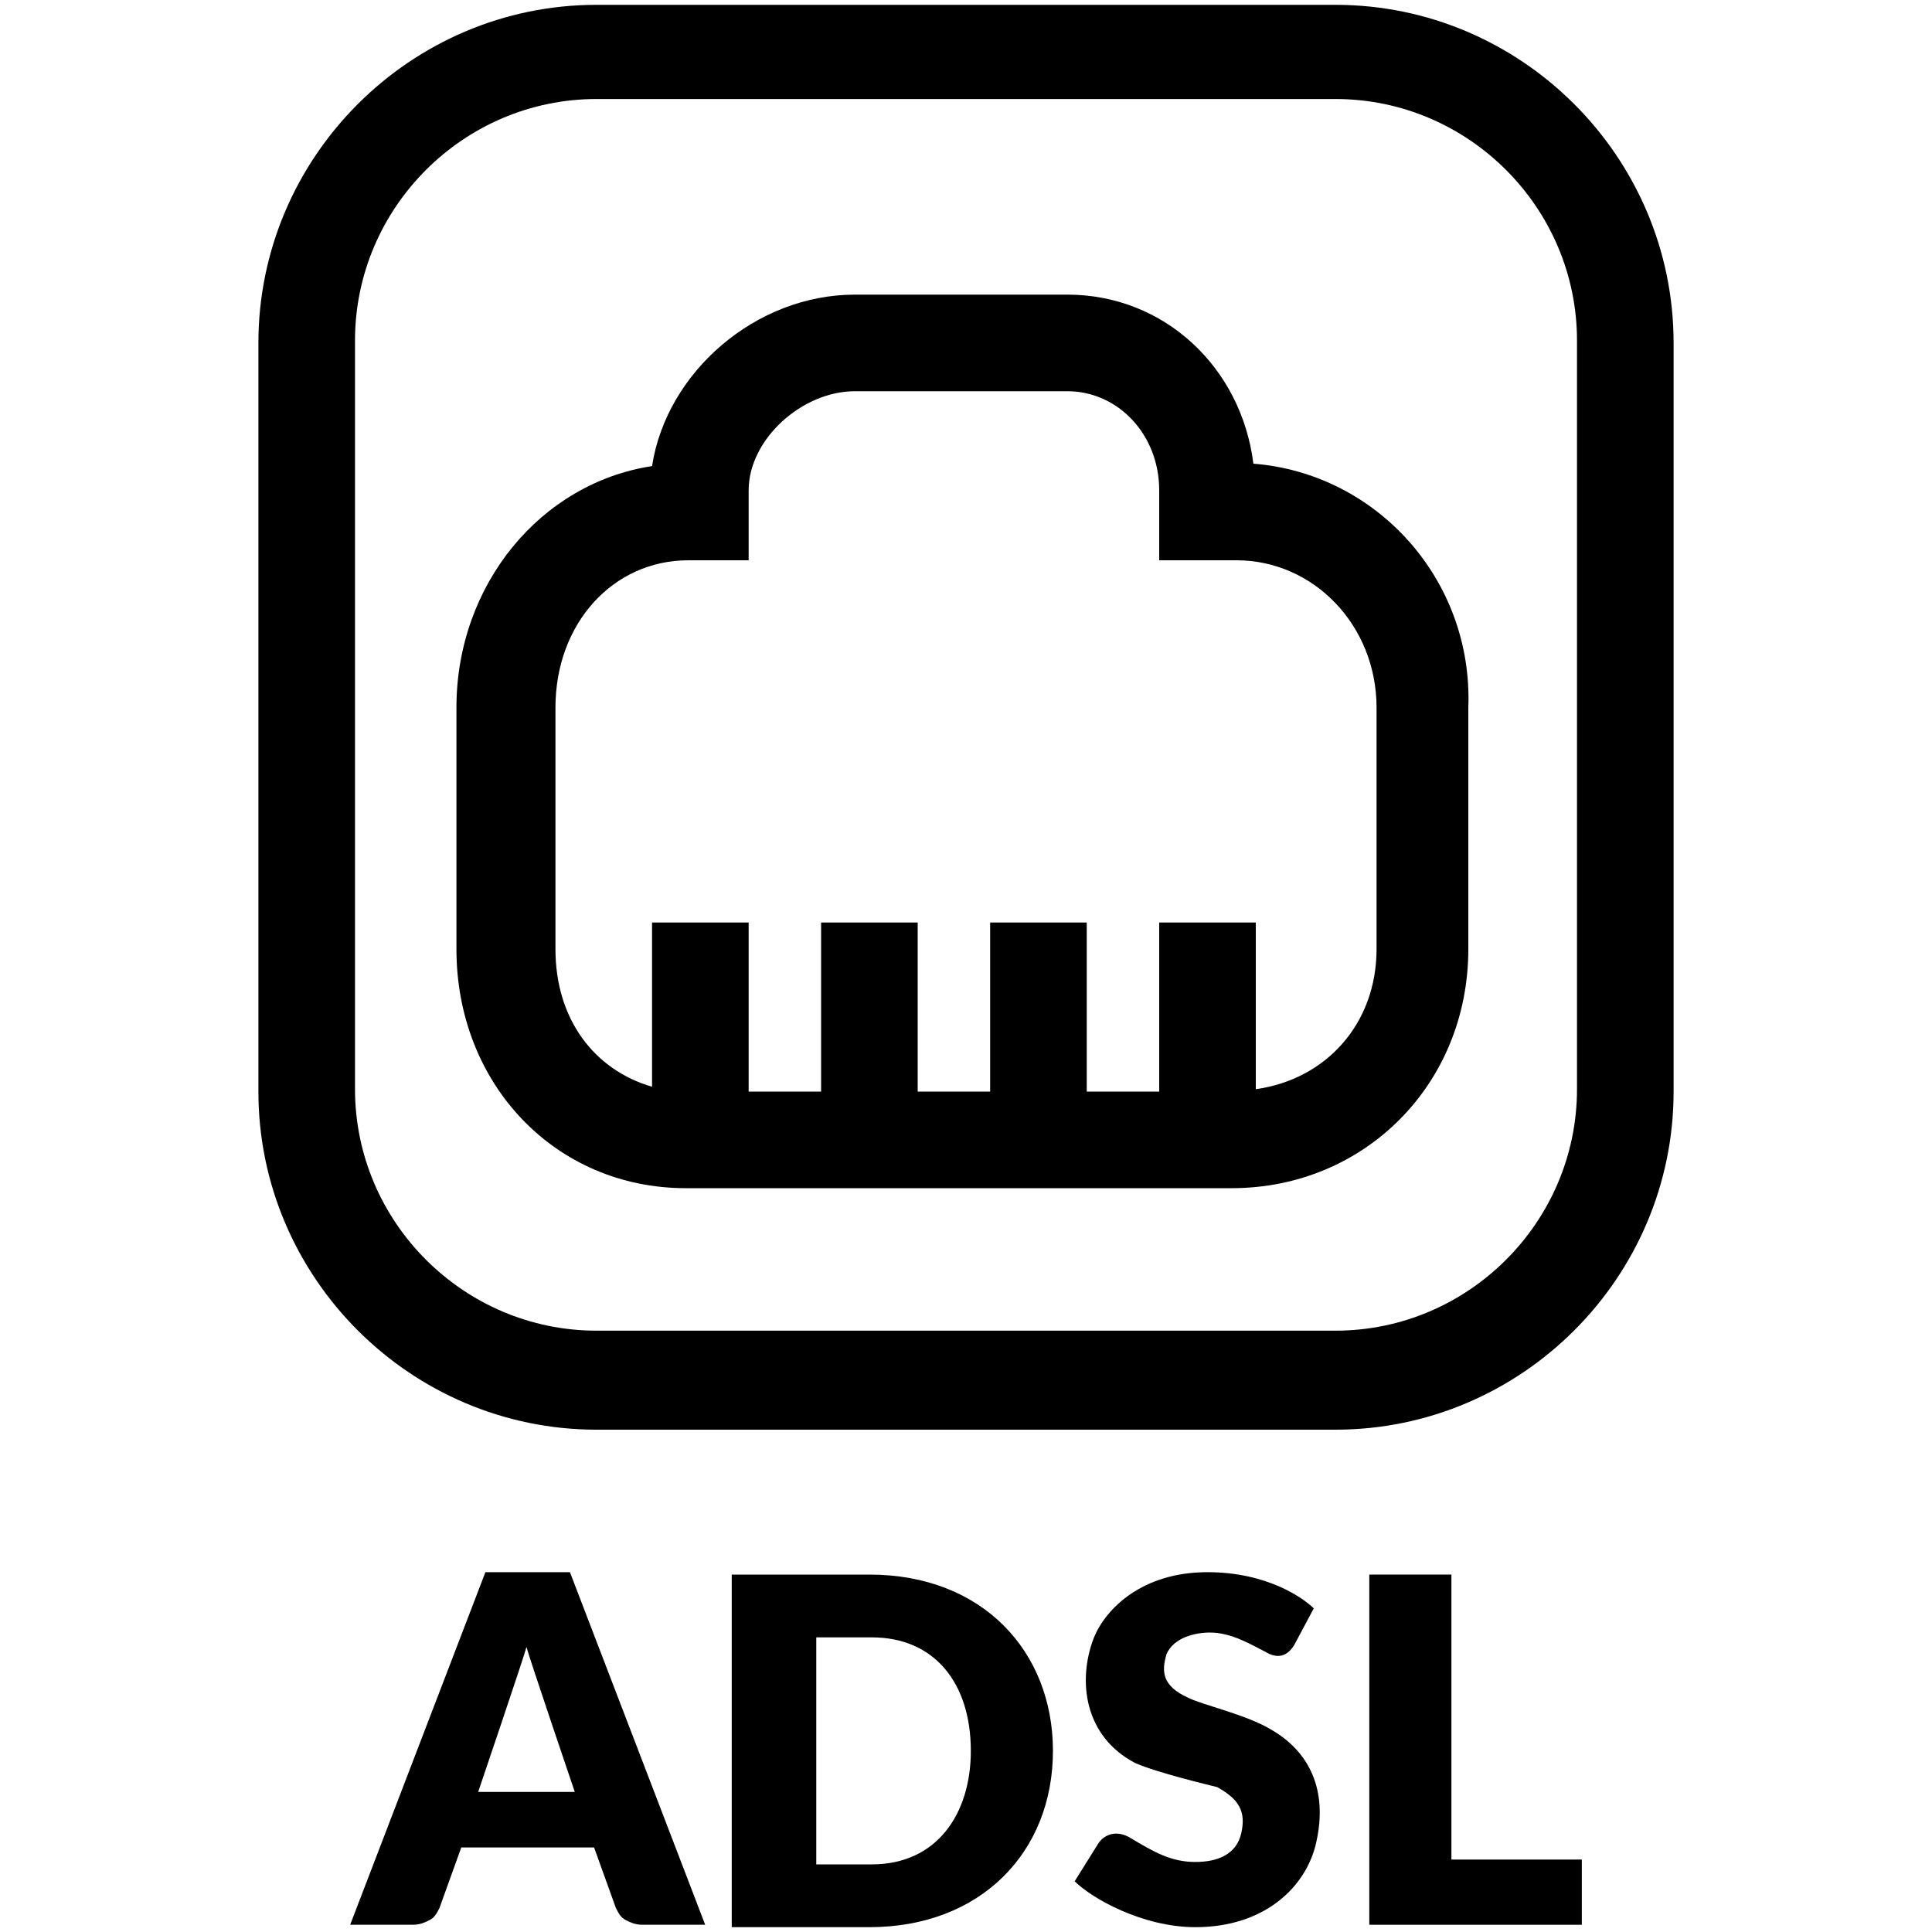 <?xml version="1.0" encoding="utf-8"?>
<!-- Generator: Adobe Illustrator 19.1.1, SVG Export Plug-In . SVG Version: 6.00 Build 0)  -->
<svg version="1.1" id="Calque_1" xmlns="http://www.w3.org/2000/svg" xmlns:xlink="http://www.w3.org/1999/xlink" x="0px" y="0px"
	 viewBox="0 0 80 80" style="enable-background:new 0 0 80 80;" xml:space="preserve">
<g id="XMLID_585_">
	<path d="M55.3,59.2H24.7c-7.7,0-14-6.3-14-14v-31c0-7.7,6.3-14,14-14h30.6c7.7,0,14,6.3,14,14v31C69.3,52.9,63,59.2,55.3,59.2z
		 M24.7,4.1c-5.5,0-10,4.5-10,10v31c0,5.5,4.5,10,10,10h30.6c5.5,0,10-4.5,10-10v-31c0-5.5-4.5-10-10-10H24.7z"/>
</g>
<path d="M51.9,19.2c-0.5-4-3.7-7-7.7-7h-8.8c-4.1,0-7.8,3.2-8.4,7.1c-4.6,0.7-8.1,4.9-8.1,10v10c0,5.6,4.1,9.9,9.5,9.9h22.6
	c5.5,0,9.8-4.3,9.8-9.9v-10C61,24,57,19.6,51.9,19.2z M57,39.3c0,3.1-2.1,5.4-5,5.8v-6.9h-4v7h-3v-7h-4v7h-3v-7h-4v7h-3v-7h-4v6.8
	c-2.4-0.7-4-2.8-4-5.7v-10c0-3.5,2.4-6.1,5.5-6.1H31v-2.9c0-2.1,2.2-4.1,4.4-4.1h8.8c2.1,0,3.8,1.8,3.8,4.1v2.9h3.2
	c3.2,0,5.8,2.7,5.8,6.1V39.3z"/>
<path d="M53.6,68.1c-0.3,0.5-0.7,0.6-1.2,0.3c-0.6-0.3-1.4-0.8-2.3-0.8c-0.6,0-1.5,0.2-1.8,0.9c-0.2,0.7-0.2,1.3,0.9,1.8
	c0.6,0.3,2.4,0.7,3.4,1.3c1.6,0.9,2.4,2.5,1.9,4.7c-0.4,1.8-2.1,3.5-5,3.5c-2.2,0-4.3-1.2-5-1.9l1-1.6c0.3-0.4,0.8-0.5,1.3-0.2
	c1,0.6,1.7,1,2.7,1c0.9,0,1.7-0.3,1.9-1.2c0.2-0.9-0.1-1.4-1-1.9C50,73.9,47.9,73.4,47,73c-2.1-1.1-2.4-3.4-1.7-5.2
	c0.5-1.2,2-2.7,4.7-2.7c2.5,0,4,1.1,4.4,1.5L53.6,68.1z"/>
<path d="M43.6,72.5c0,4.2-3,7.3-7.6,7.3h-5.7V65.2h5.7C40.7,65.2,43.6,68.4,43.6,72.5z M40.2,72.5c0-2.8-1.5-4.7-4.1-4.7h-2.3v9.4
	h2.3C38.8,77.2,40.2,75.1,40.2,72.5z"/>
<path d="M29.2,79.7h-2.6c-0.3,0-0.5-0.1-0.7-0.2c-0.2-0.1-0.3-0.3-0.4-0.5l-0.9-2.5h-5.5L18.2,79c-0.1,0.2-0.2,0.4-0.4,0.5
	c-0.2,0.1-0.4,0.2-0.7,0.2h-2.6l5.6-14.6h3.5L29.2,79.7z M23.8,74.2c0,0-1.9-5.6-2-6c-0.1,0.4-2,6-2,6H23.8z"/>
<path d="M65.5,77v2.7h-8.8V65.2h3.4V77H65.5z"/>
</svg>
